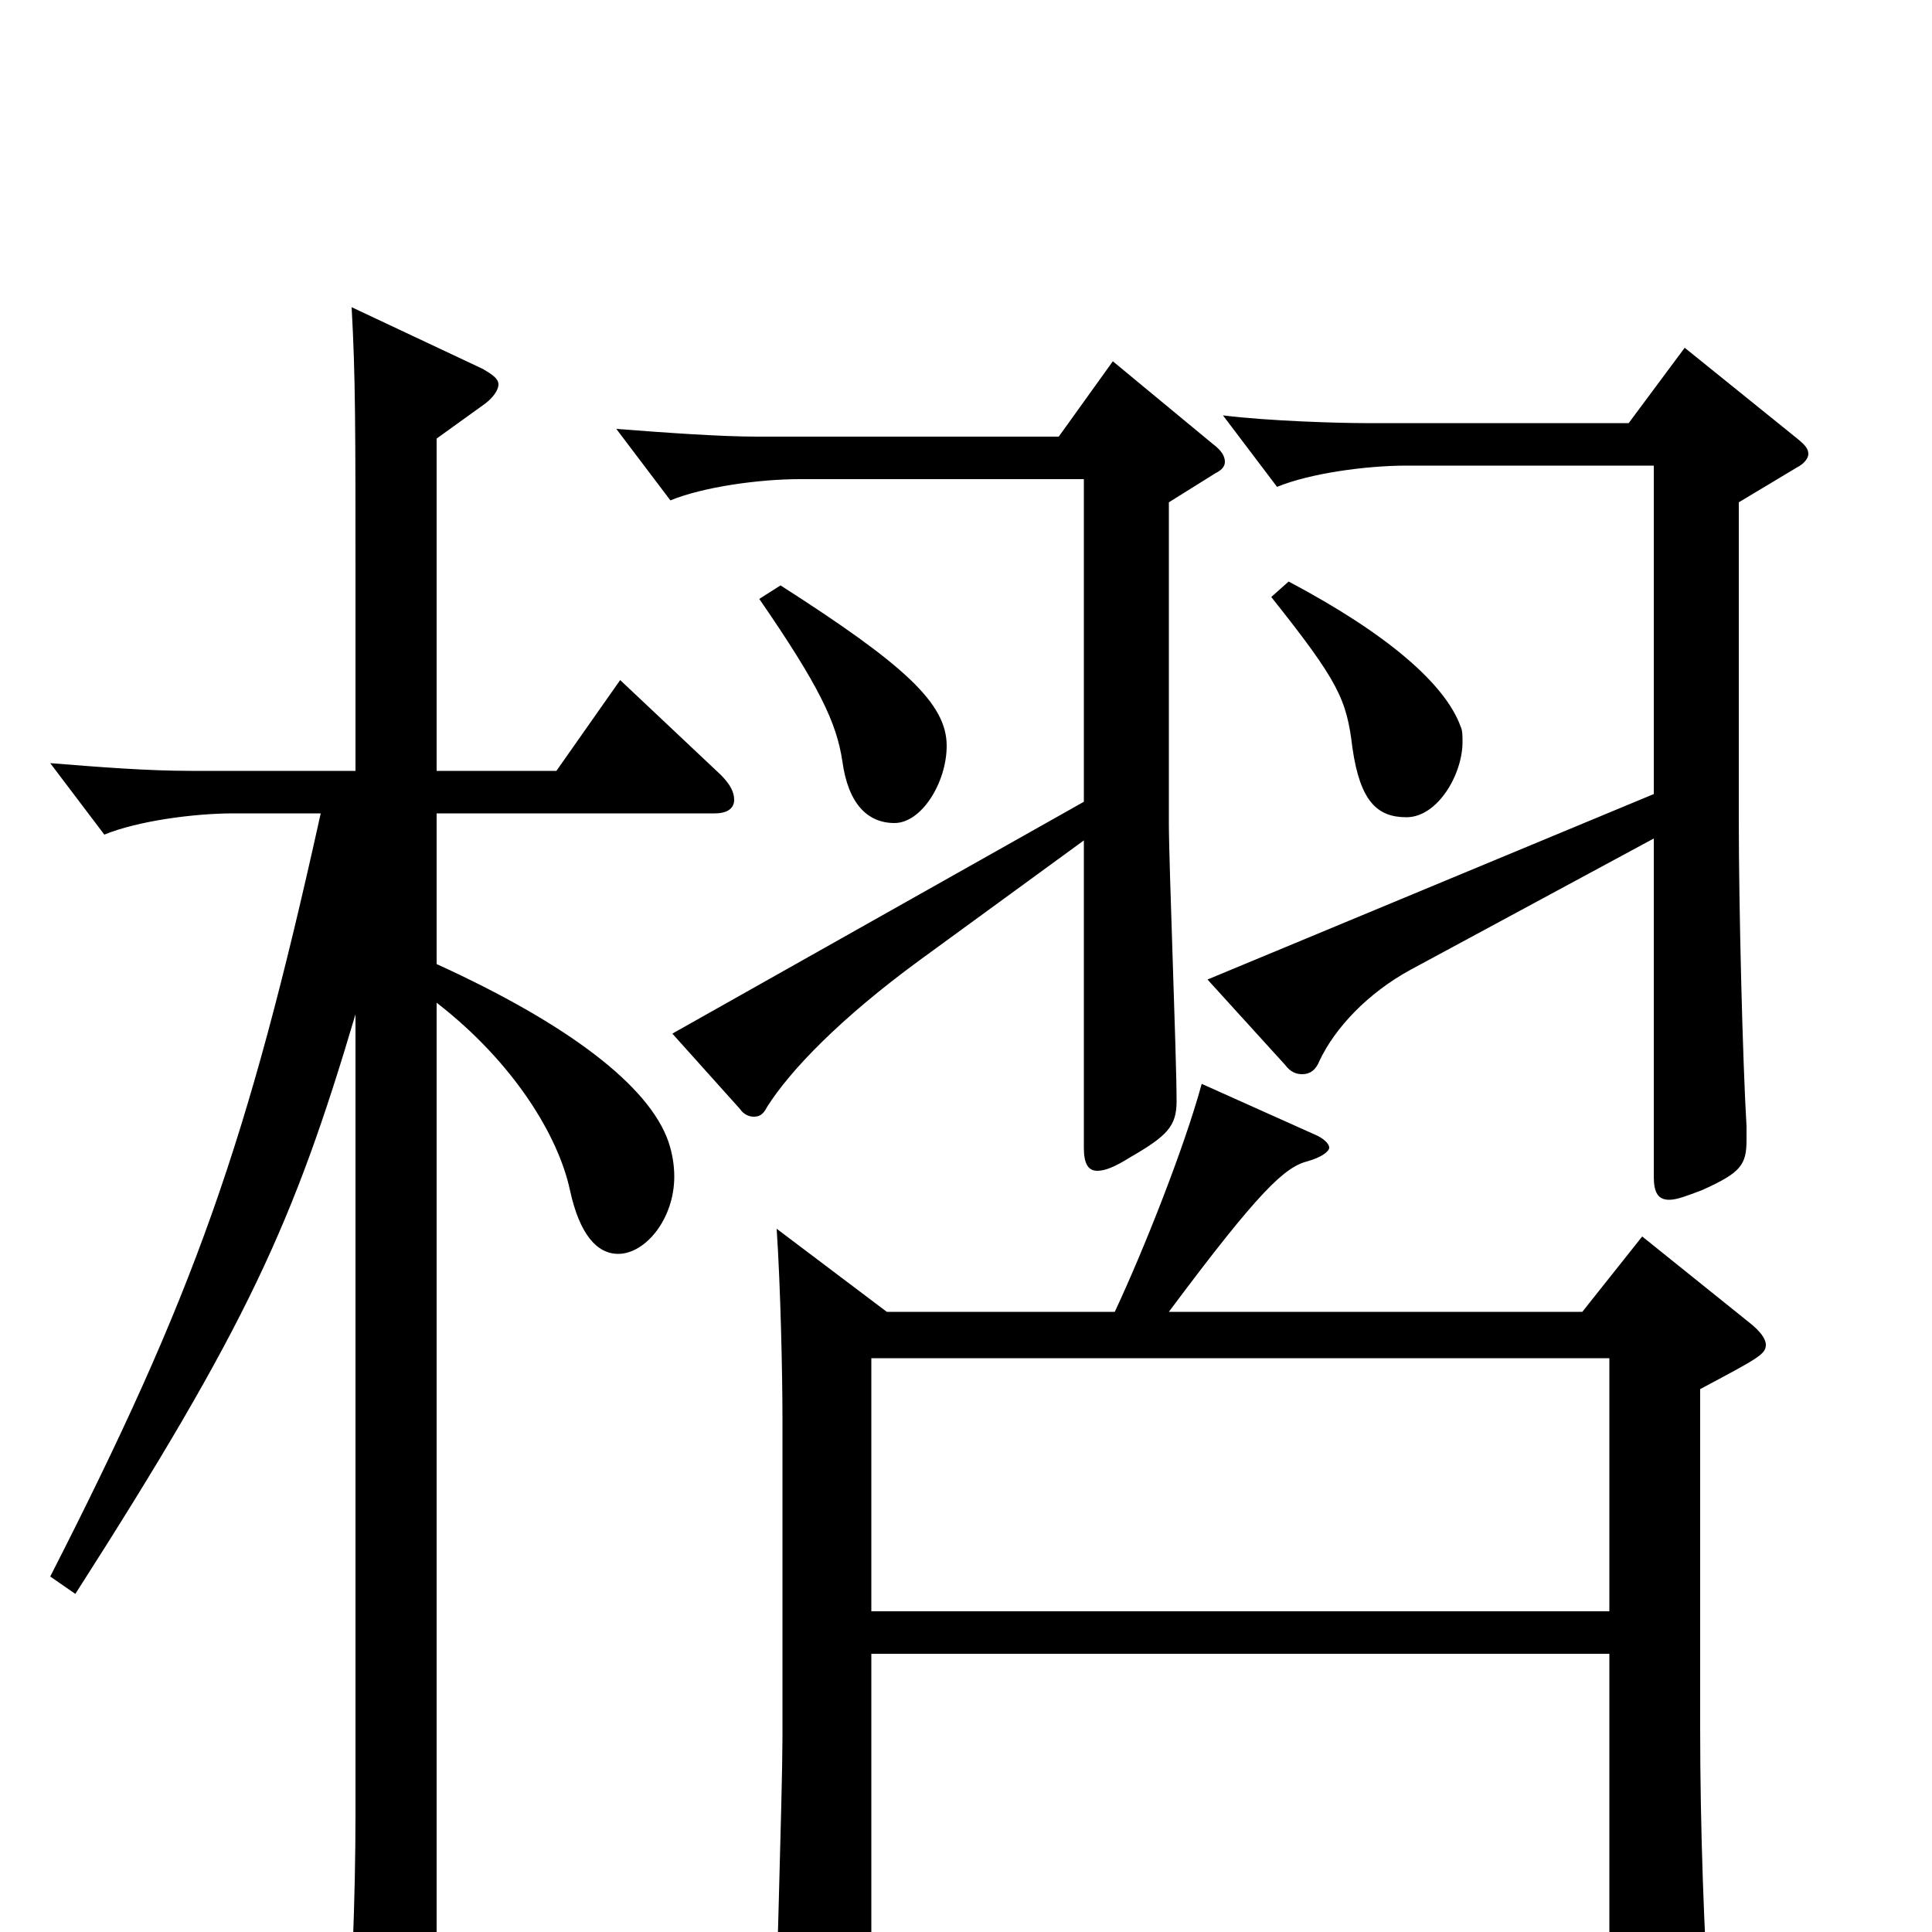 <svg xmlns="http://www.w3.org/2000/svg" viewBox="0 -1000 1000 1000">
	<path fill="#000000" d="M833 1H451V-144H833ZM451 -297H833V-166H451ZM459 -321L402 -364C404 -334 405 -289 405 -266V-100C405 -74 401 54 401 63C401 74 403 79 410 79C414 79 420 77 429 73C451 64 451 60 451 23H833V72C833 80 834 85 840 85C844 85 850 83 859 79C881 68 885 64 885 50V45C882 2 880 -54 880 -106V-281C910 -297 914 -299 914 -304C914 -307 911 -311 906 -315L850 -360L819 -321H605C652 -384 665 -396 677 -399C684 -401 688 -404 688 -406C688 -408 685 -411 680 -413L622 -439C613 -406 592 -353 577 -321ZM226 -773L251 -791C255 -794 258 -798 258 -801C258 -804 255 -806 250 -809L182 -841C184 -805 184 -780 184 -695V-601H99C76 -601 51 -603 26 -605L54 -568C71 -575 100 -579 121 -579H166C128 -407 100 -329 26 -184L39 -175C128 -314 152 -367 184 -475V-61C184 -18 182 32 179 71V75C179 83 181 86 185 86C189 86 194 84 201 80C224 66 226 62 226 46V-481C266 -450 289 -412 295 -384C300 -361 309 -351 320 -351C334 -351 349 -369 349 -391C349 -397 348 -403 346 -409C336 -438 294 -470 226 -501V-579H370C377 -579 380 -582 380 -586C380 -590 378 -594 373 -599L321 -648L288 -601H226ZM856 -391C856 -383 858 -379 864 -379C868 -379 873 -381 881 -384C901 -393 904 -397 904 -410V-417C902 -450 900 -531 900 -575V-740L930 -758C934 -760 936 -763 936 -765C936 -768 934 -770 929 -774L872 -820L843 -781H706C694 -781 657 -782 633 -785L661 -748C678 -755 707 -759 728 -759H856V-589L625 -493L665 -449C668 -445 671 -444 674 -444C678 -444 681 -446 683 -451C691 -468 708 -486 730 -498L856 -566ZM561 -406C561 -398 563 -394 568 -394C572 -394 577 -396 585 -401C604 -412 609 -417 609 -430C609 -453 605 -553 605 -574V-740L629 -755C633 -757 634 -759 634 -761C634 -764 632 -767 628 -770L576 -813L548 -774H392C373 -774 345 -776 319 -778L347 -741C364 -748 393 -752 414 -752H561V-585L348 -465L383 -426C385 -423 388 -422 390 -422C393 -422 395 -423 397 -427C409 -446 435 -473 476 -503L561 -565ZM393 -690C424 -645 433 -626 436 -606C439 -584 449 -574 463 -574C477 -574 490 -595 490 -614C490 -636 468 -656 404 -697ZM658 -691C693 -647 697 -638 700 -613C704 -585 713 -577 728 -577C744 -577 757 -599 757 -616C757 -619 757 -622 756 -624C748 -646 718 -672 667 -699Z"/>
</svg>